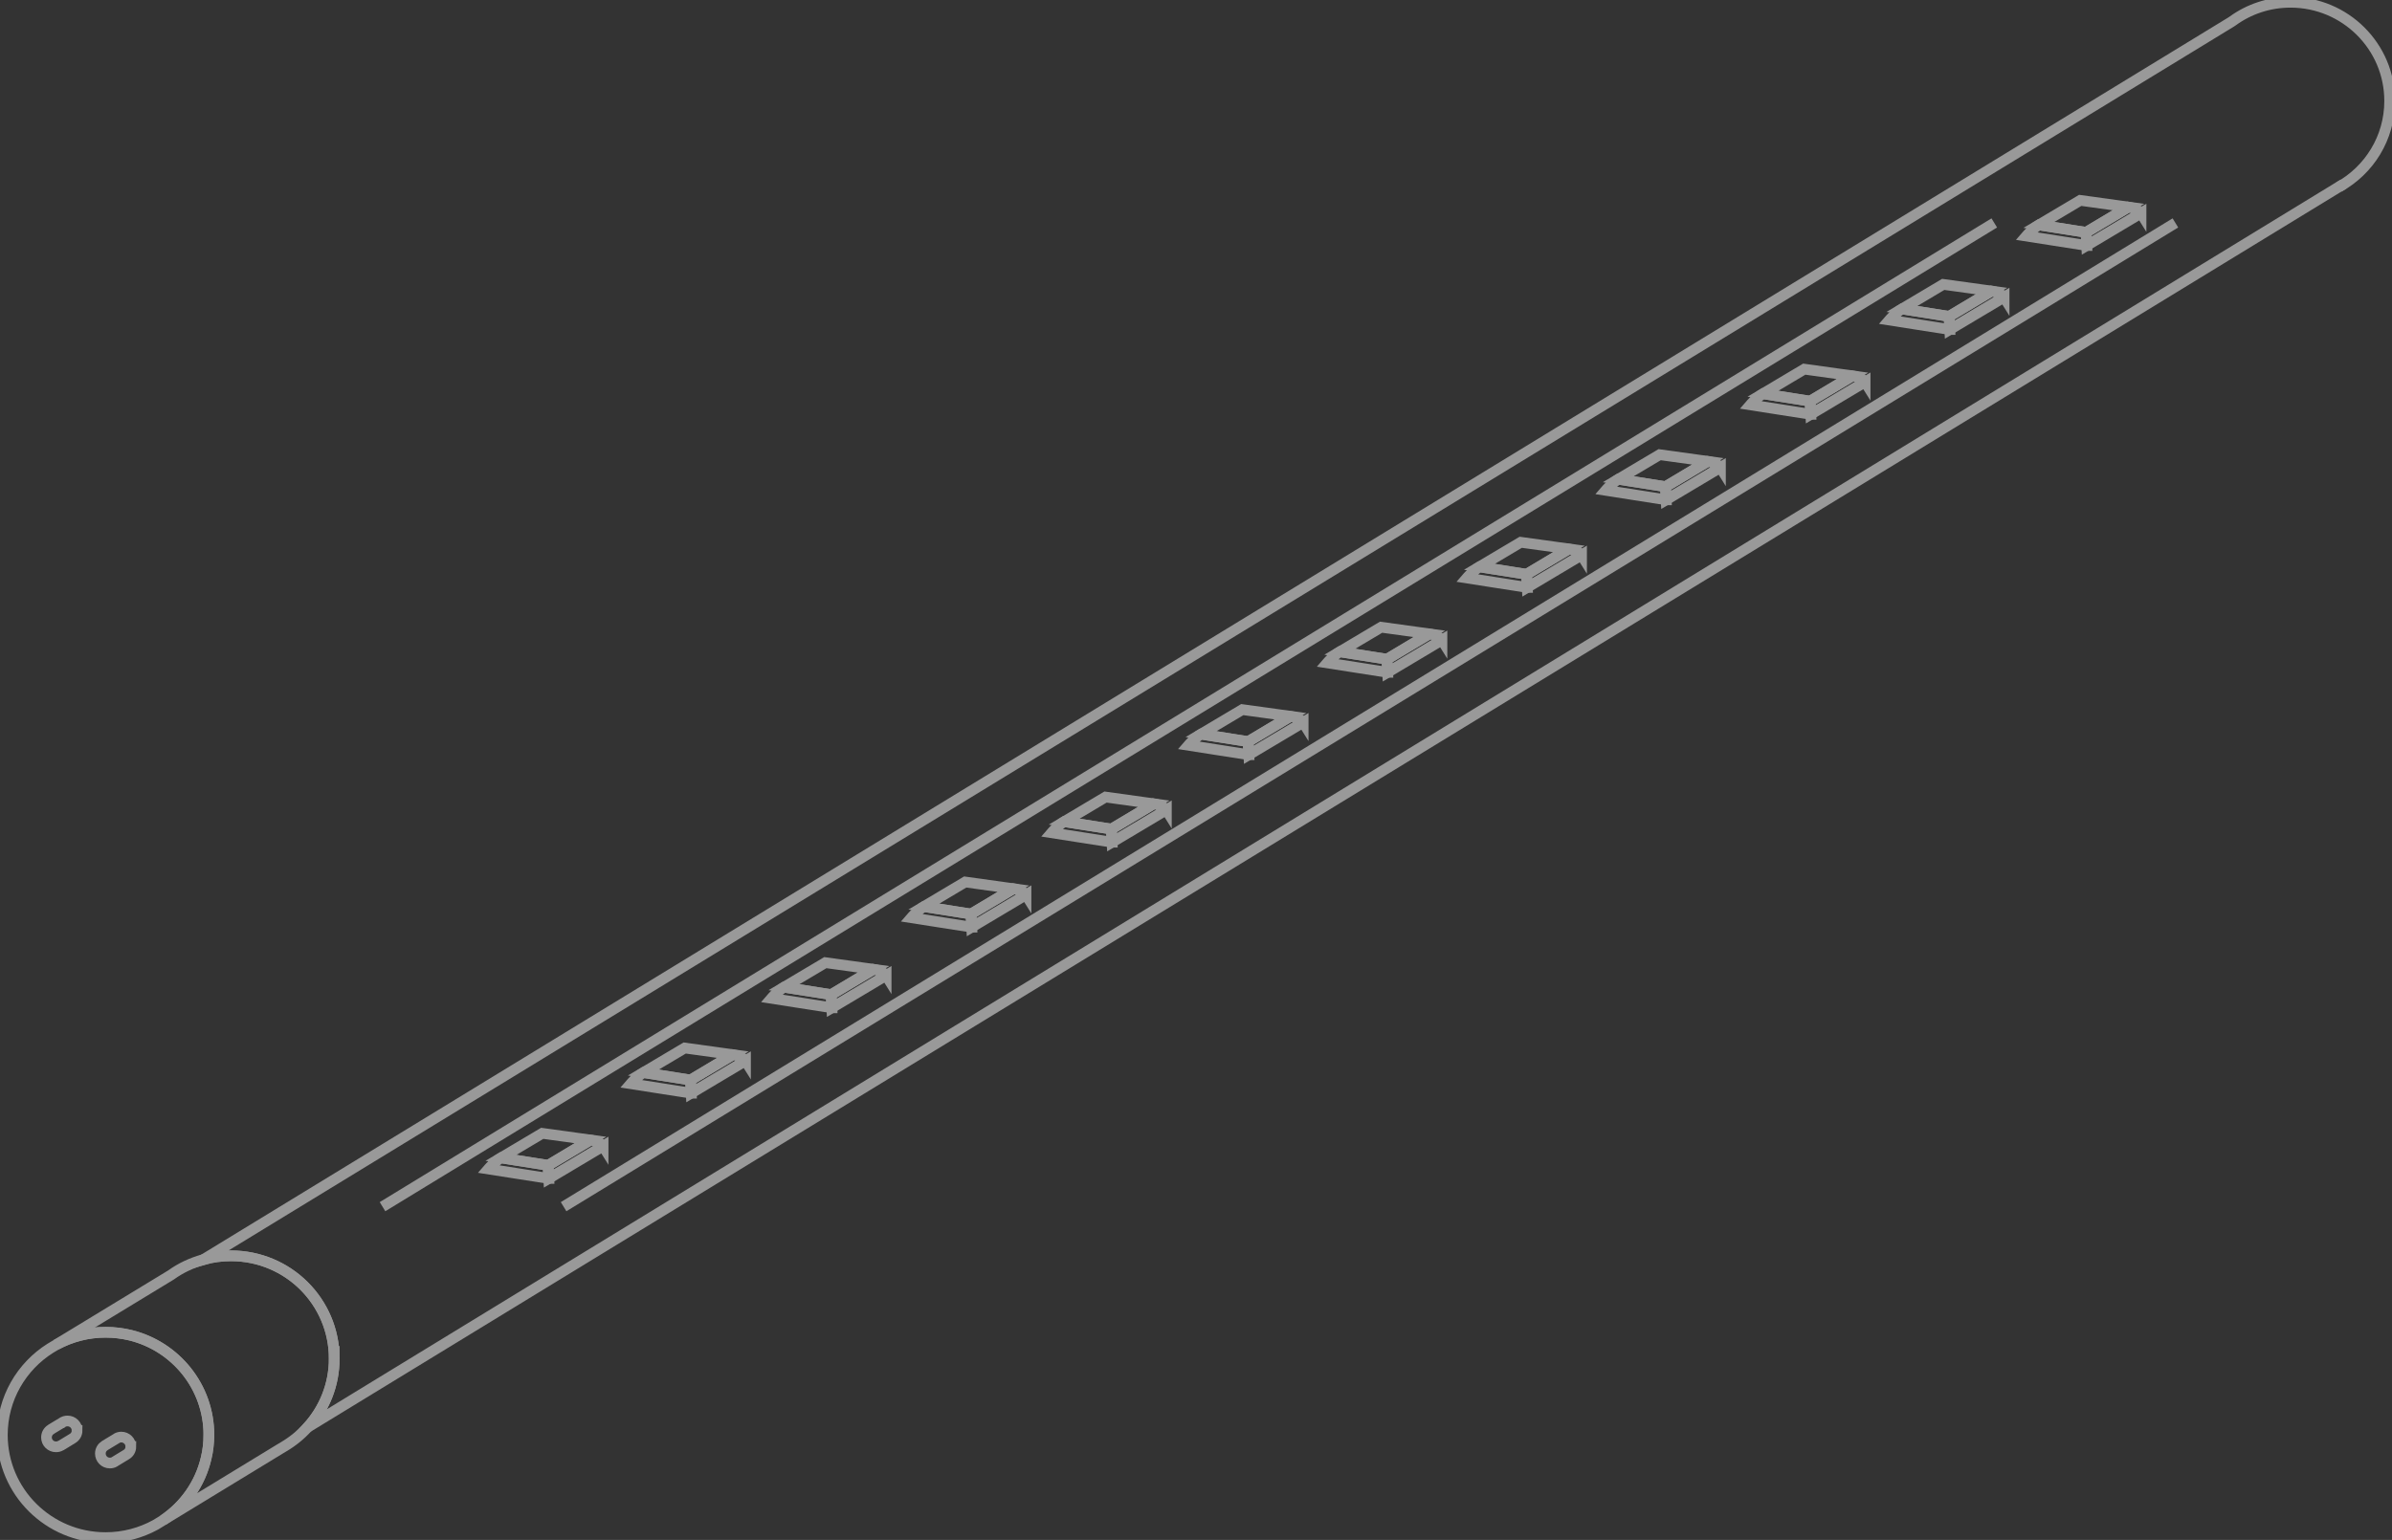 <svg width="191" height="123" viewBox="0 0 191 123" fill="none" xmlns="http://www.w3.org/2000/svg">
<rect x="0" y="0" width="191" height="123" fill="#333333" stroke="none"/>
<g opacity="0.5" clip-path="url(#clip0_1_4558)">
<path d="M187.12 14.71L186.753 14.934" stroke="white" stroke-width="0.854" stroke-miterlimit="10"/>
<path d="M26.689 108.512C26.689 110.628 25.882 112.551 24.562 114.002C24.013 114.612 23.359 115.143 22.645 115.56L22.372 115.724L13.034 121.415C14.735 120.273 15.983 118.517 16.458 116.471C16.604 115.876 16.675 115.251 16.675 114.612C16.675 110.766 14.014 107.537 10.421 106.652C9.786 106.496 9.117 106.414 8.425 106.414C7.005 106.414 5.67 106.771 4.496 107.403L13.655 101.835L13.685 101.813C14.443 101.273 15.307 100.864 16.238 100.608C16.937 100.407 17.68 100.306 18.443 100.306C23 100.306 26.686 103.981 26.686 108.515L26.689 108.512Z" stroke="white" stroke-width="0.854" stroke-miterlimit="10"/>
<path d="M16.679 114.612C16.679 115.251 16.608 115.876 16.462 116.471C15.987 118.517 14.739 120.269 13.038 121.415L12.418 121.794C11.236 122.441 9.879 122.813 8.429 122.813C3.88 122.813 0.187 119.146 0.187 114.612C0.187 111.699 1.715 109.144 4.014 107.693L4.504 107.4C5.674 106.767 7.012 106.41 8.433 106.41C9.124 106.41 9.79 106.496 10.429 106.648C14.021 107.537 16.683 110.766 16.683 114.608L16.679 114.612Z" stroke="white" stroke-width="0.854" stroke-miterlimit="10"/>
<path d="M6.156 114.252C6.156 114.531 6.011 114.769 5.782 114.899L5.76 114.914L4.9 115.438L4.837 115.468C4.728 115.531 4.605 115.561 4.47 115.561C4.052 115.561 3.712 115.23 3.712 114.813C3.712 114.542 3.85 114.304 4.07 114.174L4.108 114.144L4.953 113.634H4.96C5.076 113.541 5.233 113.497 5.394 113.497C5.812 113.497 6.153 113.835 6.153 114.252H6.156Z" stroke="white" stroke-width="0.854" stroke-miterlimit="10"/>
<path d="M10.448 115.539C10.448 115.817 10.303 116.063 10.075 116.186L10.052 116.201L9.192 116.725L9.14 116.762C9.032 116.825 8.908 116.855 8.766 116.855C8.348 116.855 8.015 116.517 8.015 116.1C8.015 115.829 8.153 115.598 8.363 115.468L8.407 115.438L9.252 114.929V114.921C9.376 114.836 9.525 114.783 9.686 114.783C10.104 114.783 10.445 115.122 10.445 115.539H10.448Z" stroke="white" stroke-width="0.854" stroke-miterlimit="10"/>
<path d="M190.813 8.064C190.813 11.021 189.176 13.595 186.754 14.937C186.724 14.952 186.698 14.967 186.668 14.982L24.563 114.002C25.883 112.552 26.69 110.629 26.69 108.512C26.69 103.978 23.004 100.304 18.448 100.304C17.689 100.304 16.941 100.404 16.242 100.605L178.164 1.752L178.28 1.674C179.577 0.733 181.173 0.182 182.896 0.182C187.266 0.182 190.813 3.712 190.813 8.06V8.064Z" stroke="white" stroke-width="0.854" stroke-miterlimit="10"/>
<path d="M45.003 96.38L173.704 17.805" stroke="white" stroke-width="0.854" stroke-miterlimit="10"/>
<path d="M30.544 96.38L159.242 17.805" stroke="white" stroke-width="0.854" stroke-miterlimit="10"/>
<path d="M59.529 84.726L55.189 87.314L55.133 86.266L58.045 84.529L58.52 84.242C59.297 84.358 59.529 84.729 59.529 84.729V84.726Z" stroke="white" stroke-width="0.854" stroke-miterlimit="10"/>
<path d="M55.193 87.315L50.367 86.56C50.367 86.56 50.872 85.972 51.377 85.671L51.765 85.734L55.141 86.266L55.197 87.315H55.193Z" stroke="white" stroke-width="0.854" stroke-miterlimit="10"/>
<path d="M58.52 84.239L55.137 86.262L51.373 85.667L54.673 83.707L58.52 84.239Z" stroke="white" stroke-width="0.854" stroke-miterlimit="10"/>
<path d="M48.157 91.541L43.817 94.129L43.761 93.081L46.673 91.344L47.148 91.057C47.925 91.172 48.157 91.544 48.157 91.544V91.541Z" stroke="white" stroke-width="0.854" stroke-miterlimit="10"/>
<path d="M43.817 94.126L38.991 93.371C38.991 93.371 39.496 92.784 40.001 92.482L40.389 92.545L43.765 93.077L43.821 94.126H43.817Z" stroke="white" stroke-width="0.854" stroke-miterlimit="10"/>
<path d="M47.148 91.054L43.765 93.077L40 92.482L43.297 90.522L47.148 91.054Z" stroke="white" stroke-width="0.854" stroke-miterlimit="10"/>
<path d="M70.758 77.908L66.418 80.497L66.362 79.448L69.274 77.711L69.749 77.425C70.526 77.54 70.758 77.912 70.758 77.912V77.908Z" stroke="white" stroke-width="0.854" stroke-miterlimit="10"/>
<path d="M66.422 80.494L61.597 79.739C61.597 79.739 62.101 79.151 62.606 78.85L62.995 78.913L66.37 79.445L66.426 80.494H66.422Z" stroke="white" stroke-width="0.854" stroke-miterlimit="10"/>
<path d="M69.749 77.421L66.366 79.445L62.602 78.85L65.903 76.889L69.749 77.421Z" stroke="white" stroke-width="0.854" stroke-miterlimit="10"/>
<path d="M81.927 71.466L77.587 74.055L77.531 73.006L80.443 71.269L80.918 70.982C81.695 71.098 81.927 71.47 81.927 71.47V71.466Z" stroke="white" stroke-width="0.854" stroke-miterlimit="10"/>
<path d="M77.591 74.055L72.765 73.3C72.765 73.3 73.27 72.712 73.775 72.411L74.163 72.474L77.539 73.006L77.595 74.055H77.591Z" stroke="white" stroke-width="0.854" stroke-miterlimit="10"/>
<path d="M80.922 70.983L77.535 73.006L73.771 72.411L77.072 70.447L80.922 70.983Z" stroke="white" stroke-width="0.854" stroke-miterlimit="10"/>
<path d="M93.135 64.685L88.795 67.274L88.739 66.225L91.651 64.488L92.125 64.201C92.903 64.317 93.135 64.689 93.135 64.689V64.685Z" stroke="white" stroke-width="0.854" stroke-miterlimit="10"/>
<path d="M88.795 67.27L83.969 66.515C83.969 66.515 84.474 65.927 84.978 65.626L85.367 65.689L88.743 66.221L88.799 67.27H88.795Z" stroke="white" stroke-width="0.854" stroke-miterlimit="10"/>
<path d="M92.125 64.198L88.742 66.221L84.978 65.626L88.275 63.662L92.125 64.198Z" stroke="white" stroke-width="0.854" stroke-miterlimit="10"/>
<path d="M104.057 57.698L99.717 60.286L99.661 59.237L102.573 57.501L103.047 57.214C103.825 57.329 104.057 57.701 104.057 57.701V57.698Z" stroke="white" stroke-width="0.854" stroke-miterlimit="10"/>
<path d="M99.717 60.283L94.891 59.528C94.891 59.528 95.396 58.94 95.9 58.639L96.289 58.702L99.665 59.234L99.721 60.283H99.717Z" stroke="white" stroke-width="0.854" stroke-miterlimit="10"/>
<path d="M103.047 57.21L99.664 59.233L95.9 58.638L99.197 56.678L103.047 57.21Z" stroke="white" stroke-width="0.854" stroke-miterlimit="10"/>
<path d="M115.14 51.116L110.8 53.705L110.744 52.656L113.656 50.919L114.131 50.633C114.908 50.748 115.14 51.12 115.14 51.12V51.116Z" stroke="white" stroke-width="0.854" stroke-miterlimit="10"/>
<path d="M110.8 53.702L105.974 52.947C105.974 52.947 106.479 52.359 106.984 52.058L107.372 52.121L110.748 52.653L110.804 53.702H110.8Z" stroke="white" stroke-width="0.854" stroke-miterlimit="10"/>
<path d="M114.131 50.629L110.748 52.653L106.983 52.058L110.28 50.097L114.131 50.629Z" stroke="white" stroke-width="0.854" stroke-miterlimit="10"/>
<path d="M126.287 44.332L121.947 46.921L121.891 45.872L124.803 44.135L125.278 43.849C126.055 43.964 126.287 44.336 126.287 44.336V44.332Z" stroke="white" stroke-width="0.854" stroke-miterlimit="10"/>
<path d="M121.951 46.921L117.125 46.166C117.125 46.166 117.63 45.578 118.134 45.277L118.523 45.34L121.899 45.872L121.955 46.921H121.951Z" stroke="white" stroke-width="0.854" stroke-miterlimit="10"/>
<path d="M125.278 43.845L121.895 45.868L118.131 45.273L121.431 43.313L125.278 43.845Z" stroke="white" stroke-width="0.854" stroke-miterlimit="10"/>
<path d="M137.378 37.336L133.038 39.924L132.982 38.876L135.894 37.139L136.368 36.852C137.146 36.967 137.378 37.339 137.378 37.339V37.336Z" stroke="white" stroke-width="0.854" stroke-miterlimit="10"/>
<path d="M133.042 39.921L128.216 39.166C128.216 39.166 128.721 38.578 129.225 38.277L129.614 38.34L132.989 38.872L133.045 39.921H133.042Z" stroke="white" stroke-width="0.854" stroke-miterlimit="10"/>
<path d="M136.372 36.849L132.986 38.872L129.221 38.277L132.522 36.317L136.372 36.849Z" stroke="white" stroke-width="0.854" stroke-miterlimit="10"/>
<path d="M148.928 30.503L144.588 33.092L144.532 32.043L147.444 30.306L147.919 30.02C148.696 30.135 148.928 30.507 148.928 30.507V30.503Z" stroke="white" stroke-width="0.854" stroke-miterlimit="10"/>
<path d="M144.588 33.092L139.762 32.337C139.762 32.337 140.267 31.749 140.772 31.448L141.16 31.511L144.536 32.043L144.592 33.092H144.588Z" stroke="white" stroke-width="0.854" stroke-miterlimit="10"/>
<path d="M147.919 30.02L144.536 32.043L140.771 31.448L144.068 29.484L147.919 30.02Z" stroke="white" stroke-width="0.854" stroke-miterlimit="10"/>
<path d="M160.027 23.734L155.687 26.323L155.631 25.274L158.543 23.537L159.018 23.25C159.795 23.366 160.027 23.738 160.027 23.738V23.734Z" stroke="white" stroke-width="0.854" stroke-miterlimit="10"/>
<path d="M155.687 26.32L150.861 25.564C150.861 25.564 151.366 24.977 151.871 24.675L152.259 24.739L155.635 25.271L155.691 26.32H155.687Z" stroke="white" stroke-width="0.854" stroke-miterlimit="10"/>
<path d="M159.017 23.247L155.634 25.27L151.87 24.675L155.167 22.715L159.017 23.247Z" stroke="white" stroke-width="0.854" stroke-miterlimit="10"/>
<path d="M170.96 17.024L166.62 19.613L166.564 18.564L169.476 16.827L169.951 16.541C170.728 16.656 170.96 17.028 170.96 17.028V17.024Z" stroke="white" stroke-width="0.854" stroke-miterlimit="10"/>
<path d="M166.624 19.61L161.798 18.855C161.798 18.855 162.303 18.267 162.808 17.966L163.196 18.029L166.572 18.561L166.628 19.61H166.624Z" stroke="white" stroke-width="0.854" stroke-miterlimit="10"/>
<path d="M169.955 16.537L166.568 18.56L162.804 17.965L166.105 16.005L169.955 16.537Z" stroke="white" stroke-width="0.854" stroke-miterlimit="10"/>
</g>
<defs>
<clipPath id="clip0_1_4558">
<rect width="191" height="123" fill="white"/>
</clipPath>
</defs>
</svg>
